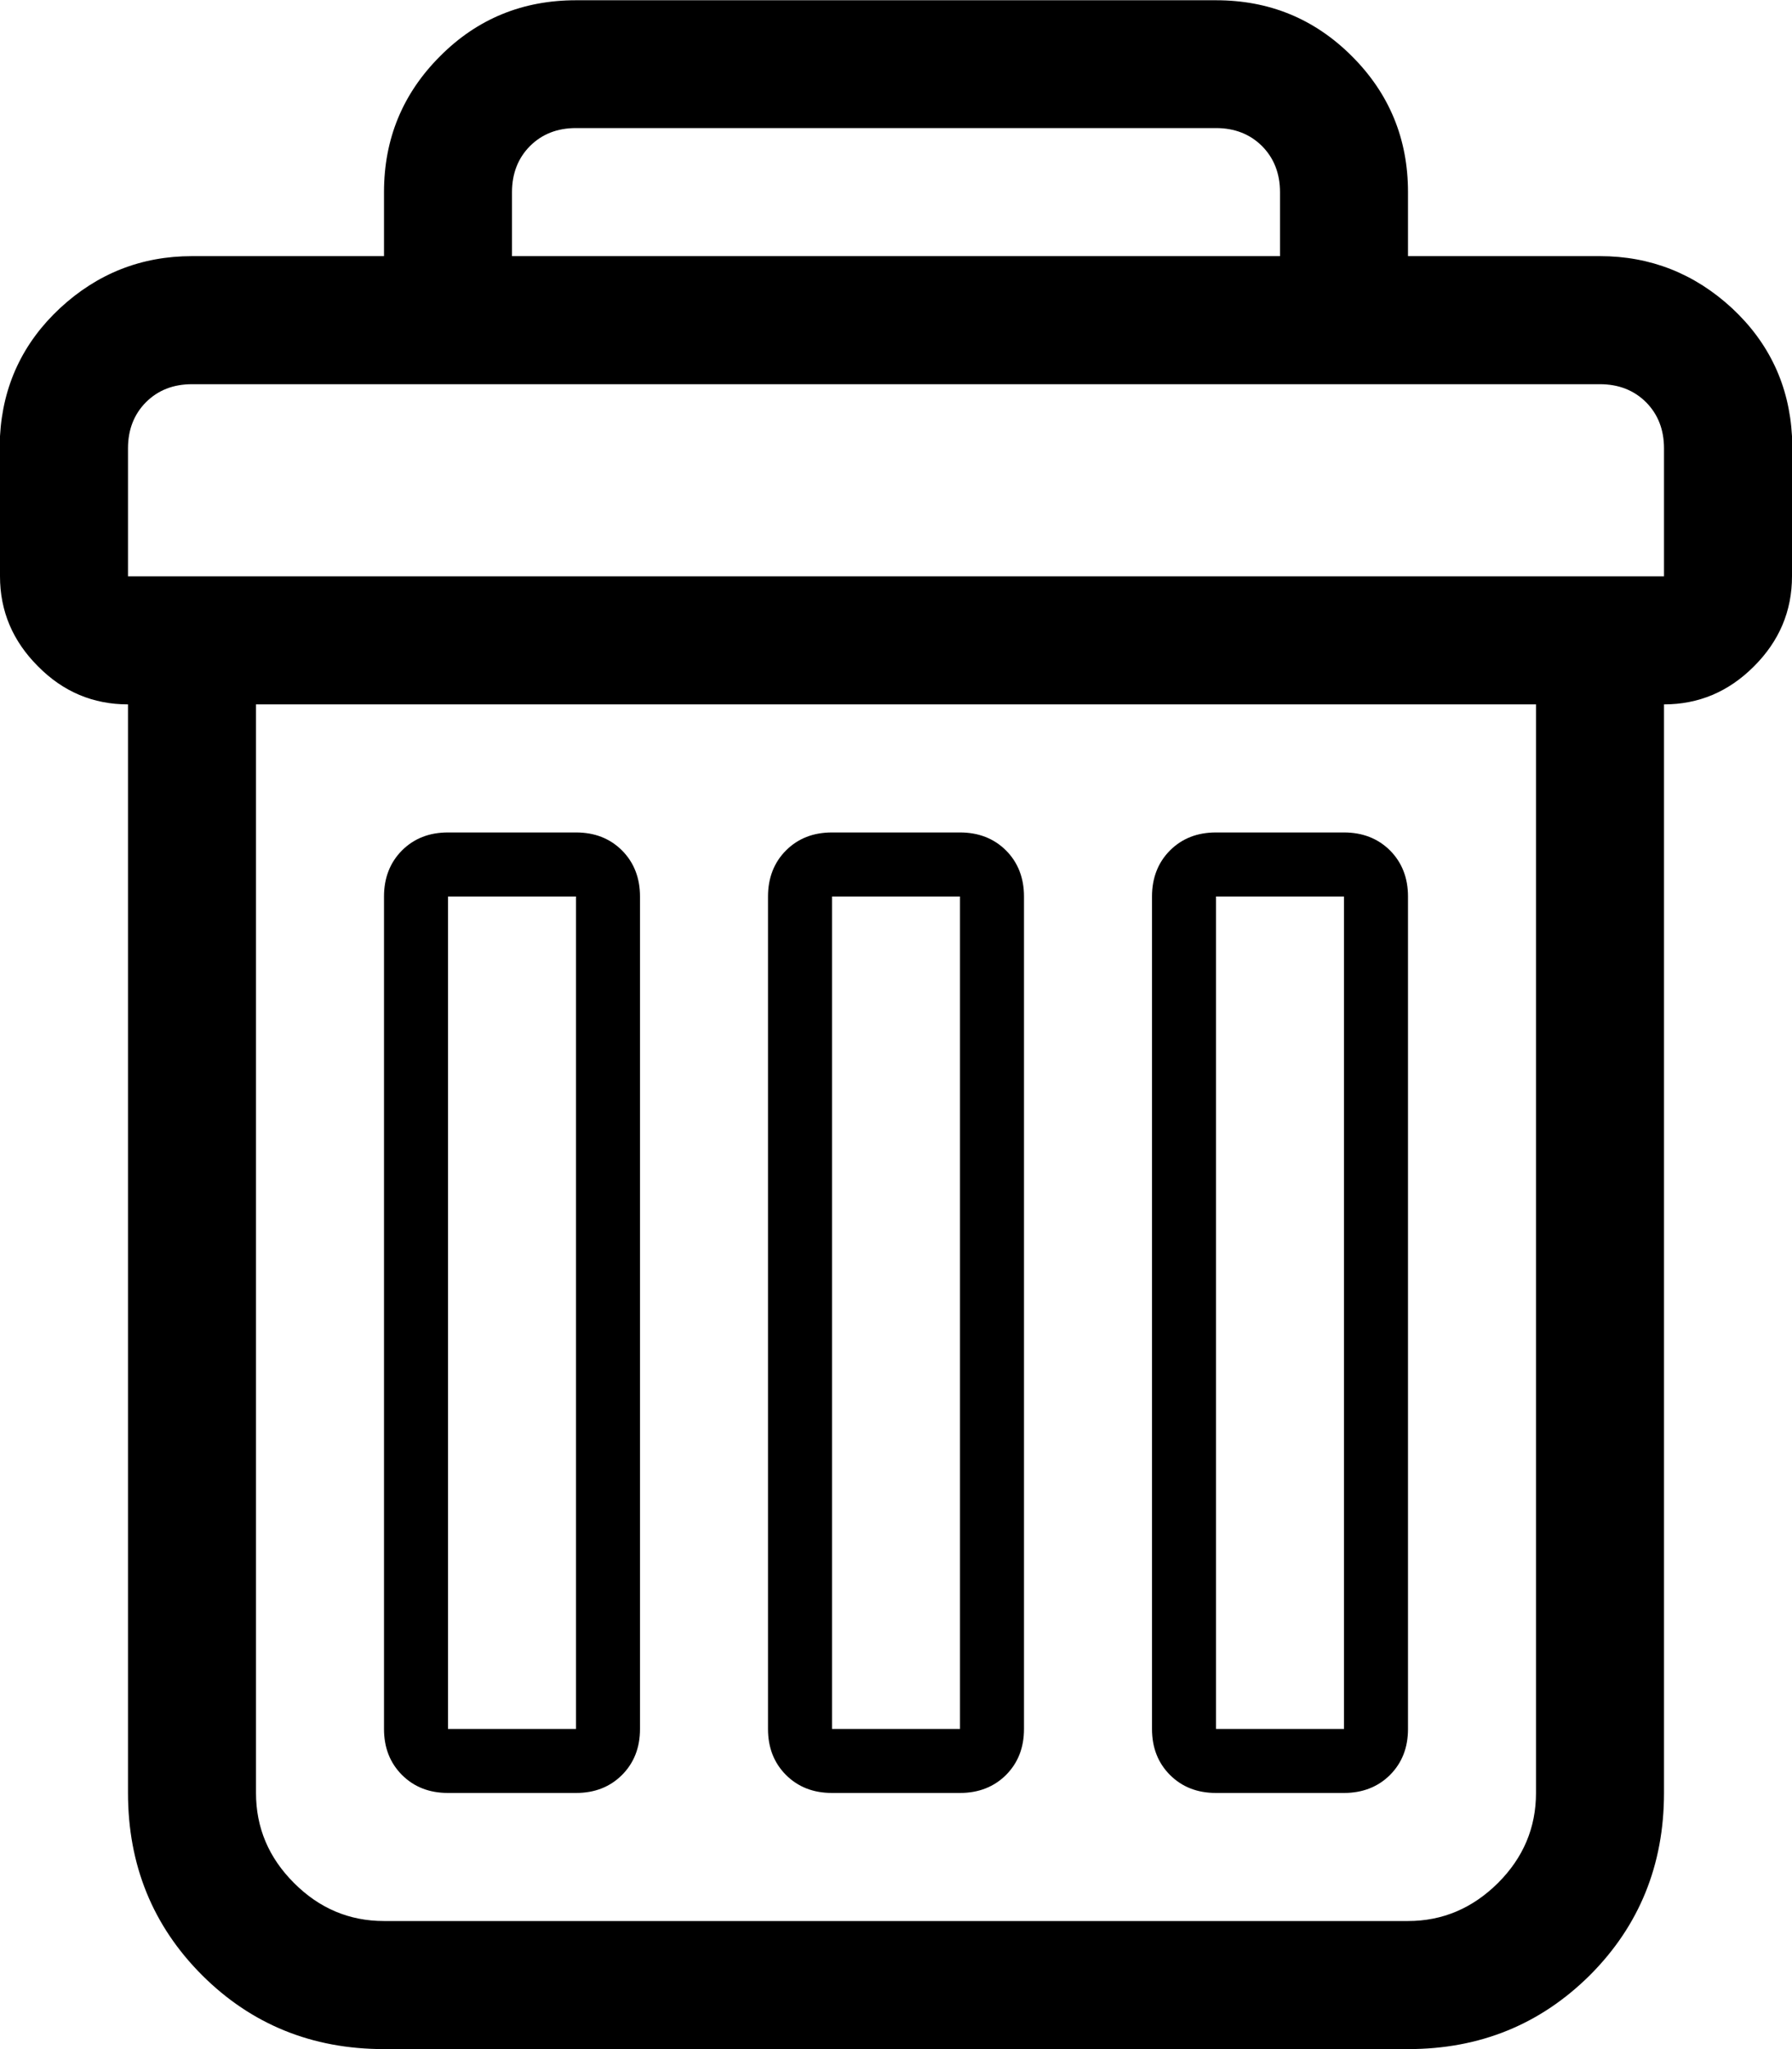 <?xml version="1.0" encoding="UTF-8"?>
<svg xmlns="http://www.w3.org/2000/svg" width="28px" height="32px" viewBox="0 0 28 32" version="1.1">
    <g id="surface1">
        <path style="stroke:none;fill-rule:nonzero;fill-opacity:1;"
              d="M 0 9 L 0 6.812 C 0.043 6.023 0.355 5.355 0.938 4.812 C 1.52 4.273 2.207 4 3 4 L 6 4 L 6 3 C 6 2.168 6.293 1.461 6.875 0.879 C 7.457 0.293 8.168 0.004 9 0.004 L 19 0.004 C 19.832 0.004 20.539 0.293 21.125 0.879 C 21.707 1.461 22 2.168 22 3 L 22 4 L 25 4 C 25.789 4 26.477 4.273 27.062 4.812 C 27.645 5.355 27.957 6.023 28 6.812 L 28 9 C 28 9.543 27.801 10.012 27.406 10.406 C 27.008 10.805 26.539 11 26 11 L 26 28 C 26 29.125 25.613 30.074 24.844 30.844 C 24.07 31.613 23.125 32 22 32 L 6 32 C 4.875 32 3.926 31.613 3.156 30.844 C 2.387 30.074 2 29.125 2 28 L 2 11 C 1.457 11 0.988 10.805 0.594 10.406 C 0.199 10.012 0 9.543 0 9 Z M 2 9 L 26 9 L 26 7 C 26 6.711 25.906 6.469 25.719 6.281 C 25.531 6.094 25.289 6 25 6 L 3 6 C 2.707 6 2.469 6.094 2.281 6.281 C 2.094 6.469 2 6.711 2 7 Z M 4 28 C 4 28.543 4.199 29.012 4.594 29.406 C 4.988 29.801 5.457 30 6 30 L 22 30 C 22.539 30 23.008 29.801 23.406 29.406 C 23.801 29.012 24 28.543 24 28 L 24 11 L 4 11 Z M 6 27 L 6 14 C 6 13.711 6.094 13.469 6.281 13.281 C 6.469 13.094 6.707 13 7 13 L 9 13 C 9.293 13 9.531 13.094 9.719 13.281 C 9.906 13.469 10 13.711 10 14 L 10 27 C 10 27.293 9.906 27.531 9.719 27.719 C 9.531 27.906 9.293 28 9 28 L 7 28 C 6.707 28 6.469 27.906 6.281 27.719 C 6.094 27.531 6 27.293 6 27 Z M 7 27 L 9 27 L 9 14 L 7 14 Z M 8 4 L 20 4 L 20 3 C 20 2.711 19.906 2.469 19.719 2.281 C 19.531 2.094 19.289 2 19 2 L 9 2 C 8.707 2 8.469 2.094 8.281 2.281 C 8.094 2.469 8 2.711 8 3 Z M 12 27 L 12 14 C 12 13.711 12.094 13.469 12.281 13.281 C 12.469 13.094 12.707 13 13 13 L 15 13 C 15.289 13 15.531 13.094 15.719 13.281 C 15.906 13.469 16 13.711 16 14 L 16 27 C 16 27.293 15.906 27.531 15.719 27.719 C 15.531 27.906 15.289 28 15 28 L 13 28 C 12.707 28 12.469 27.906 12.281 27.719 C 12.094 27.531 12 27.293 12 27 Z M 13 27 L 15 27 L 15 14 L 13 14 Z M 18 27 L 18 14 C 18 13.711 18.094 13.469 18.281 13.281 C 18.469 13.094 18.707 13 19 13 L 21 13 C 21.289 13 21.531 13.094 21.719 13.281 C 21.906 13.469 22 13.711 22 14 L 22 27 C 22 27.293 21.906 27.531 21.719 27.719 C 21.531 27.906 21.289 28 21 28 L 19 28 C 18.707 28 18.469 27.906 18.281 27.719 C 18.094 27.531 18 27.293 18 27 Z M 19 27 L 21 27 L 21 14 L 19 14 Z M 19 27 "/>
    </g>
</svg>

